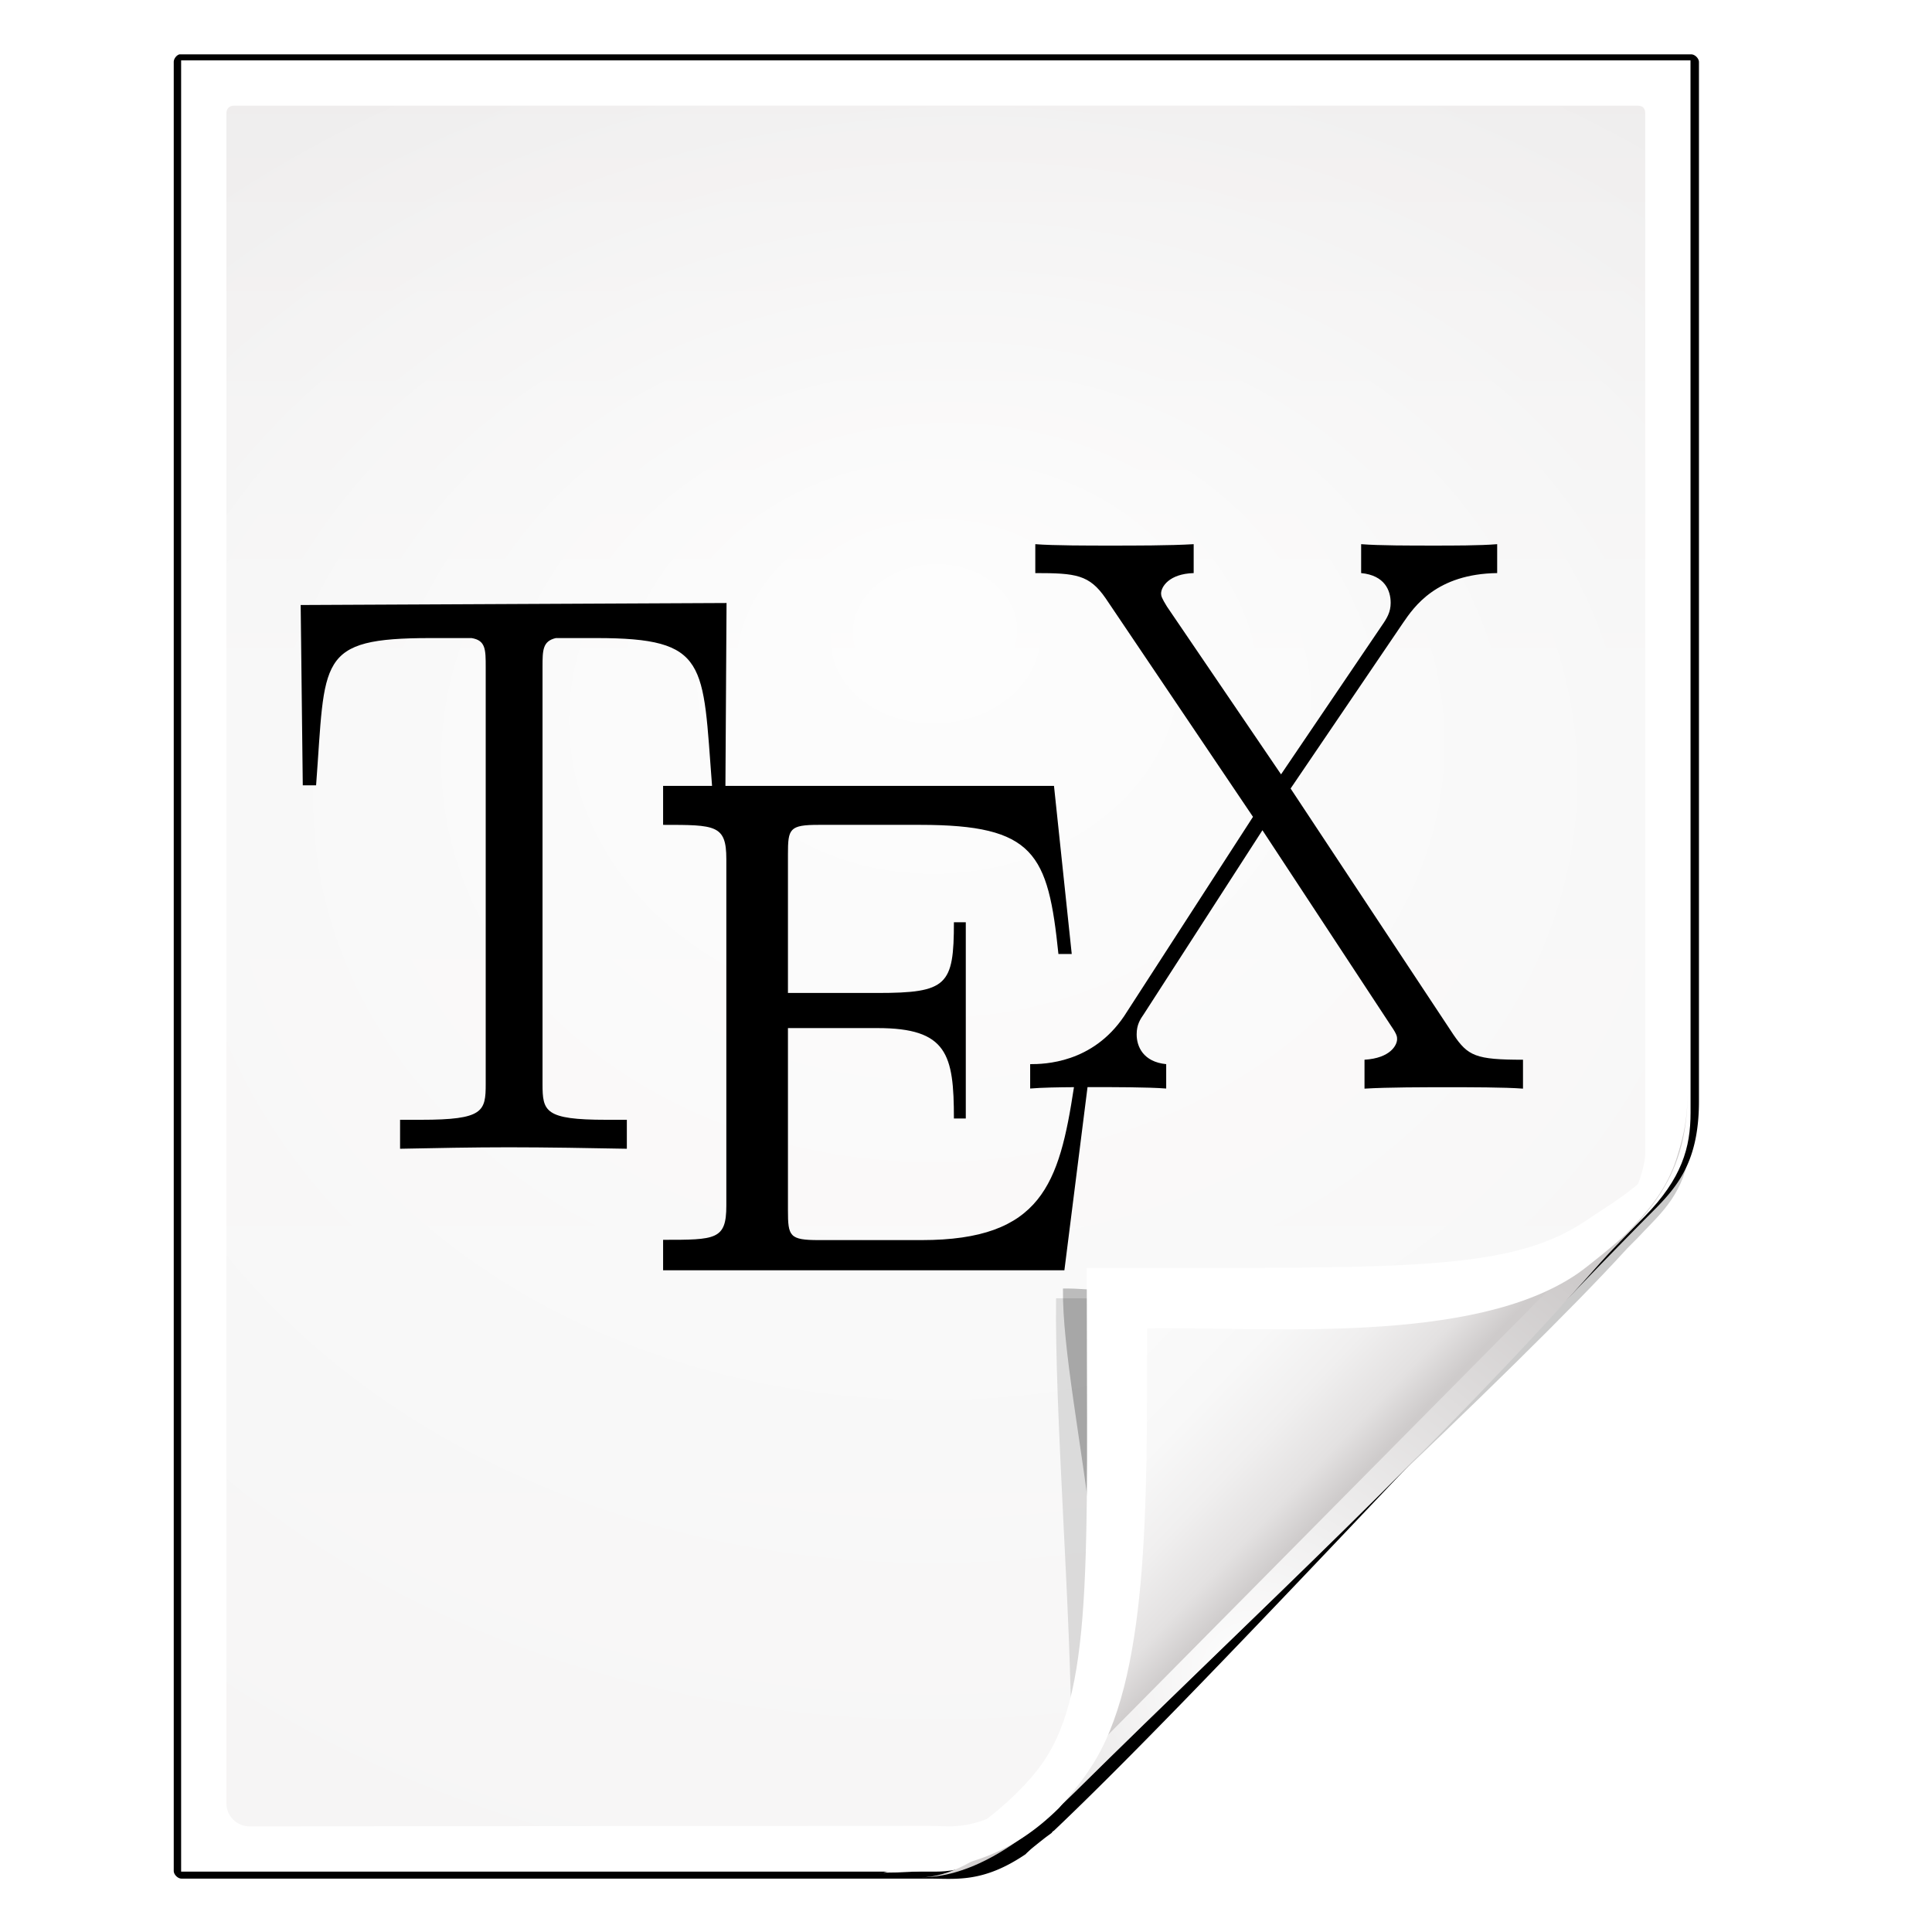 <?xml version="1.0" encoding="UTF-8" standalone="no"?>
<!-- Created with Inkscape (http://www.inkscape.org/) -->

<svg
   xmlns:dc="http://purl.org/dc/elements/1.1/"
   xmlns:cc="http://creativecommons.org/ns#"
   xmlns:rdf="http://www.w3.org/1999/02/22-rdf-syntax-ns#"
   xmlns:svg="http://www.w3.org/2000/svg"
   xmlns="http://www.w3.org/2000/svg"
   xmlns:xlink="http://www.w3.org/1999/xlink"
   xmlns:sodipodi="http://sodipodi.sourceforge.net/DTD/sodipodi-0.dtd"
   xmlns:inkscape="http://www.inkscape.org/namespaces/inkscape"
   width="128"
   height="128"
   id="svg2606"
   sodipodi:version="0.32"
   inkscape:version="0.48.0 r9654"
   version="1.0"
   sodipodi:docname="text-x-bibtex.svgz"
   inkscape:output_extension="org.inkscape.output.svgz.inkscape"
   inkscape:export-filename="/home/pinheiro/pics/oxygen-icons/scalable/mimetypes/small/32x32/text-x-bibtex.png"
   inkscape:export-xdpi="180"
   inkscape:export-ydpi="180">
  <defs
     id="defs2608">
    <linearGradient
       id="linearGradient6131">
      <stop
         id="stop6133"
         offset="0"
         style="stop-color:#fcfcfc;stop-opacity:1" />
      <stop
         style="stop-color:#f8f8f8;stop-opacity:1"
         offset="0.523"
         id="stop6135" />
      <stop
         id="stop6141"
         offset="0.775"
         style="stop-color:#f0efef;stop-opacity:1;" />
      <stop
         id="stop6139"
         offset="0.901"
         style="stop-color:#e3e1e1;stop-opacity:1;" />
      <stop
         id="stop6137"
         offset="1"
         style="stop-color:#cecbcb;stop-opacity:1" />
    </linearGradient>
    <linearGradient
       inkscape:collect="always"
       xlink:href="#linearGradient6131"
       id="linearGradient3893"
       gradientUnits="userSpaceOnUse"
       gradientTransform="matrix(1.012,0,0,1.012,-0.896,-0.987)"
       x1="86.738"
       y1="93.621"
       x2="95.46"
       y2="102.344" />
    <radialGradient
       inkscape:collect="always"
       xlink:href="#linearGradient3913-5"
       id="radialGradient3919-5"
       cx="90.75"
       cy="110.253"
       fx="90.75"
       fy="110.253"
       r="18.75"
       gradientTransform="matrix(1.307,0,0,1.307,-27.836,-33.818)"
       gradientUnits="userSpaceOnUse" />
    <linearGradient
       inkscape:collect="always"
       id="linearGradient3913-5">
      <stop
         style="stop-color:#ffffff;stop-opacity:1;"
         offset="0"
         id="stop3915-4" />
      <stop
         style="stop-color:#ffffff;stop-opacity:0;"
         offset="1"
         id="stop3917-7" />
    </linearGradient>
    <clipPath
       clipPathUnits="userSpaceOnUse"
       id="clipPath3889-6">
      <path
         sodipodi:nodetypes="cscscssc"
         inkscape:connector-curvature="0"
         id="path3891-5"
         d="m 112,82.503 c 0,4.465 -2.797,6.41 -5.28,8.094 -5.109,3.465 -14.939,3.325 -20.72,3.406 -0.081,5.781 0.166,15.505 -3.299,20.613 -1.684,2.482 -5.291,5.387 -8.201,5.387 2.318,0 4.743,-1.335 7.584,-4.085 9.142,-8.849 17.367,-16.135 25.673,-25.298 C 109.676,88.504 112,86.979 112,82.503 z"
         style="fill:url(#linearGradient3893);fill-opacity:1;stroke:none" />
    </clipPath>
    <filter
       color-interpolation-filters="sRGB"
       inkscape:collect="always"
       id="filter3909-6">
      <feGaussianBlur
         inkscape:collect="always"
         stdDeviation="0.43"
         id="feGaussianBlur3911-9" />
    </filter>
    <linearGradient
       inkscape:collect="always"
       xlink:href="#linearGradient3897-7"
       id="linearGradient3895-3"
       gradientUnits="userSpaceOnUse"
       gradientTransform="matrix(1.373,0,0,1.404,-41.379,-43.423)"
       x1="82.157"
       y1="90.382"
       x2="94.221"
       y2="102.184" />
    <linearGradient
       id="linearGradient3897-7">
      <stop
         style="stop-color:#fcfcfc;stop-opacity:1"
         offset="0"
         id="stop3899-4" />
      <stop
         id="stop3901-5"
         offset="0.523"
         style="stop-color:#f8f8f8;stop-opacity:1" />
      <stop
         style="stop-color:#f0efef;stop-opacity:1;"
         offset="0.723"
         id="stop3903-2" />
      <stop
         style="stop-color:#e3e1e1;stop-opacity:1;"
         offset="0.89"
         id="stop3905-5" />
      <stop
         style="stop-color:#cecbcb;stop-opacity:1"
         offset="1"
         id="stop3907-4" />
    </linearGradient>
    <clipPath
       clipPathUnits="userSpaceOnUse"
       id="clipPath6093-7">
      <path
         inkscape:connector-curvature="0"
         sodipodi:nodetypes="cccssccc"
         id="path6095-4"
         d="m 17,8 0.783,110 57.5,0 c 1.675,0 3.119,0.181 4.9,-1.6 C 88.981,107.602 99.94,96.548 107.199,89.224 109.64,86.761 110,84.753 110,82.5 L 110,8 z"
         style="fill:#ffffff;fill-opacity:1" />
    </clipPath>
    <radialGradient
       inkscape:collect="always"
       xlink:href="#linearGradient5982-7"
       id="radialGradient5988-0"
       cx="64"
       cy="64.004"
       fx="63.793"
       fy="47.275"
       r="47.5"
       gradientTransform="matrix(1.707,-0.085,0.07,1.394,-50.362,-20.218)"
       gradientUnits="userSpaceOnUse" />
    <linearGradient
       inkscape:collect="always"
       id="linearGradient5982-7">
      <stop
         style="stop-color:#ffffff;stop-opacity:1;"
         offset="0"
         id="stop5984-8" />
      <stop
         style="stop-color:#ffffff;stop-opacity:0;"
         offset="1"
         id="stop5986-6" />
    </linearGradient>
    <filter
       color-interpolation-filters="sRGB"
       inkscape:collect="always"
       id="filter6171-8"
       x="-0.479"
       width="1.957"
       y="-0.513"
       height="2.026">
      <feGaussianBlur
         inkscape:collect="always"
         stdDeviation="10.141"
         id="feGaussianBlur6173-8" />
    </filter>
    <linearGradient
       inkscape:collect="always"
       xlink:href="#linearGradient4518-3"
       id="linearGradient4524-4"
       x1="72"
       y1="0"
       x2="72"
       y2="116.401"
       gradientUnits="userSpaceOnUse"
       gradientTransform="matrix(1.014,0,0,1.013,-1.513,-1.307)" />
    <linearGradient
       id="linearGradient4518-3">
      <stop
         style="stop-color:#eeecec;stop-opacity:1"
         offset="0"
         id="stop4520-1" />
      <stop
         id="stop5969-4"
         offset="0.4"
         style="stop-color:#f4f4f4;stop-opacity:1" />
      <stop
         style="stop-color:#f6f5f5;stop-opacity:1"
         offset="1"
         id="stop4522-9" />
    </linearGradient>
    <filter
       inkscape:collect="always"
       id="filter4123">
      <feGaussianBlur
         inkscape:collect="always"
         stdDeviation="2.028"
         id="feGaussianBlur4125" />
    </filter>
    <filter
       inkscape:collect="always"
       id="filter4087"
       x="-0.165"
       width="1.329"
       y="-0.204"
       height="1.408">
      <feGaussianBlur
         inkscape:collect="always"
         stdDeviation="4.223"
         id="feGaussianBlur4089" />
    </filter>
    <filter
       inkscape:collect="always"
       id="filter4084">
      <feGaussianBlur
         inkscape:collect="always"
         stdDeviation="1.46"
         id="feGaussianBlur4086" />
    </filter>
    <mask
       id="mask4340"
       maskUnits="userSpaceOnUse">
      <path
         inkscape:connector-curvature="0"
         transform="matrix(4.806,0,0,4.806,-518.933,-843.269)"
         mask="url(#mask4334)"
         sodipodi:nodetypes="ccccccccccc"
         id="path4342"
         d="m 195.907,173.049 c -0.551,0 -1,0.449 -1,1 l 0,107.964 c 0,0.552 0.449,1 1,1 l 59.172,0 c 0.263,0 2.763,0.118 2.949,-0.069 l 30.586,-30.8 c 0.187,-0.187 0.293,-2.685 0.293,-2.948 l 0,-75.147 c 0,-0.551 -0.448,-1 -1,-1 l -92,0 z"
         style="fill:url(#linearGradient4344);fill-opacity:1" />
    </mask>
    <linearGradient
       y2="64"
       x2="111"
       y1="64"
       x1="17"
       gradientTransform="translate(177.907,164.049)"
       gradientUnits="userSpaceOnUse"
       id="linearGradient4344"
       xlink:href="#linearGradient3257"
       inkscape:collect="always" />
    <linearGradient
       id="linearGradient3257">
      <stop
         id="stop3259"
         offset="0"
         style="stop-color:#ffffff;stop-opacity:0;" />
      <stop
         style="stop-color:#ffffff;stop-opacity:0.32;"
         offset="0.047"
         id="stop3269" />
      <stop
         style="stop-color:#ffffff;stop-opacity:0.498;"
         offset="0.5"
         id="stop3267" />
      <stop
         id="stop3271"
         offset="0.887"
         style="stop-color:#ffffff;stop-opacity:0.417;" />
      <stop
         id="stop3262"
         offset="1"
         style="stop-color:#ffffff;stop-opacity:0;" />
    </linearGradient>
    <mask
       id="mask4334"
       maskUnits="userSpaceOnUse">
      <rect
         ry="7.448"
         rx="8.902"
         y="175.016"
         x="184"
         height="106.066"
         width="115.813"
         id="rect4336"
         style="fill:url(#linearGradient4338);fill-opacity:1;stroke:none" />
    </mask>
    <linearGradient
       y2="137.192"
       x2="236.174"
       y1="62.725"
       x1="236.174"
       spreadMethod="reflect"
       gradientTransform="translate(0,170.052)"
       gradientUnits="userSpaceOnUse"
       id="linearGradient4338"
       xlink:href="#linearGradient4314"
       inkscape:collect="always" />
    <linearGradient
       id="linearGradient4314"
       inkscape:collect="always">
      <stop
         id="stop4316"
         offset="0"
         style="stop-color:#ffffff;stop-opacity:1;" />
      <stop
         id="stop4318"
         offset="1"
         style="stop-color:#ffffff;stop-opacity:0;" />
    </linearGradient>
  </defs>
  <sodipodi:namedview
     id="base"
     pagecolor="#ffffff"
     bordercolor="#666666"
     borderopacity="1.0"
     inkscape:pageopacity="0.0"
     inkscape:pageshadow="2"
     inkscape:zoom="2.8284271"
     inkscape:cx="-9.5962937"
     inkscape:cy="37.539221"
     inkscape:document-units="px"
     inkscape:current-layer="layer1"
     width="128px"
     height="128px"
     showgrid="true"
     inkscape:grid-points="true"
     showguides="true"
     inkscape:guide-bbox="true"
     inkscape:window-width="1224"
     inkscape:window-height="757"
     inkscape:window-x="0"
     inkscape:window-y="383"
     inkscape:snap-global="false"
     inkscape:window-maximized="0"
     inkscape:snap-page="true">
    <inkscape:grid
       id="GridFromPre046Settings"
       type="xygrid"
       originx="0px"
       originy="0px"
       spacingx="4px"
       spacingy="4px"
       color="#0000ff"
       empcolor="#0000ff"
       opacity="0.2"
       empopacity="0.4"
       empspacing="2"
       visible="true"
       enabled="true"
       snapvisiblegridlinesonly="true" />
    <sodipodi:guide
       orientation="1,0"
       position="-68,29.326"
       id="guide4564" />
    <sodipodi:guide
       orientation="1,0"
       position="-121.622,135.057"
       id="guide3859" />
    <sodipodi:guide
       orientation="0,1"
       position="38.582,-74.688"
       id="guide4360" />
  </sodipodi:namedview>
  <g
     inkscape:label="Livello 1"
     inkscape:groupmode="layer"
     id="layer1">
    <path
       style="opacity:0.456;fill:#000000;fill-opacity:1;filter:url(#filter4123)"
       d="m 13.333,5.336 0,118.33 49.855,-0.067 c 2.116,-0.003 4.529,-1.772 7,-4.25 0.712,-0.714 1.441,-1.394 2.156,-2.094 0.416,-0.406 0.832,-0.814 1.25,-1.219 7.774,-7.41 26.983,-25.123 34.219,-33.1 0.421,-0.421 0.812,-0.811 1.156,-1.188 1.464,-1.498 2.762,-2.838 2.994,-5.862 L 112,75.156 111.997,5.336 z"
       id="path5990"
       inkscape:connector-curvature="0"
       sodipodi:nodetypes="ccsssccccccc"
       transform="matrix(1.014,0,0,1.013,-1.513,-1.307)" />
    <path
       sodipodi:type="inkscape:offset"
       inkscape:radius="-0.31466308"
       inkscape:original="M 13.1875 4.53125 C 12.818918 4.609246 12.529956 4.967008 12.53125 5.34375 L 12.53125 123.65625 C 12.53885 124.07954 12.920464 124.4611 13.34375 124.46875 L 62.15625 124.46875 C 63.930251 124.46875 65.829207 124.74865 68.6875 122.8125 C 68.829003 122.58432 71.218784 120.82456 70.53125 121.25 C 80.188854 112.07585 98.162197 92.41186 109.34375 81.09375 C 111.06182 79.375681 112.8125 77.674752 112.8125 73.3125 L 112.8125 5.34375 C 112.80483 4.9204809 112.42327 4.5388981 112 4.53125 L 13.34375 4.53125 C 13.29182 4.52633 13.239428 4.52633 13.1875 4.53125 z "
       style="fill:#000000;fill-opacity:1;filter:url(#filter4084)"
       id="path3314"
       d="m 13.219,4.844 c -0.201,0.057 -0.376,0.293 -0.375,0.5 l 0,118.312 c 0.004,0.238 0.262,0.496 0.5,0.5 l 48.812,0 c 1.807,0 3.551,0.298 6.344,-1.594 0.036,-0.037 0.077,-0.082 0.125,-0.125 0.084,-0.074 0.194,-0.184 0.312,-0.281 0.237,-0.194 0.517,-0.417 0.781,-0.625 0.207,-0.162 0.369,-0.269 0.5,-0.375 a 0.315,0.315 0 0 1 0.031,-0.062 c 0.005,-0.004 0.027,0.004 0.031,0 a 0.315,0.315 0 0 1 0.031,-0.062 c 0.004,-0.004 0.027,0.004 0.031,0 9.639,-9.159 27.595,-28.834 38.781,-40.156 1.72,-1.72 3.375,-3.284 3.375,-7.562 l 0,-67.969 c -0.004,-0.238 -0.262,-0.496 -0.5,-0.5 l -98.656,0 a 0.315,0.315 0 0 1 -0.031,0 c -0.021,-0.002 -0.041,-6.768e-4 -0.062,0 -0.011,3.384e-4 -0.021,-0.001 -0.031,0 z"
       transform="matrix(1.014,0,0,1.013,-1.513,-1.307)" />
    <path
       style="fill:#ffffff;fill-opacity:1"
       d="m 12,4 0,120 50,0 c 1.698,0 3.967,-0.578 7.095,-3.682 8.99,-8.924 32.51,-32.236 39.867,-39.727 2.474,-2.519 3.042,-4.573 3.042,-6.877 L 112,4 z"
       id="path34"
       sodipodi:nodetypes="cccssccc"
       inkscape:connector-curvature="0" />
    <path
       style="fill:url(#linearGradient4524-4);fill-opacity:1"
       d="M 15.507,7 C 15.162,7 15,7.238 15,7.507 L 15,119.48 c 0,0.832 0.689,1.52 1.52,1.52 l 44.959,-0.032 c 0.054,-4e-5 0.821,0.024 1.52,0.032 1.802,-0.041 3.174,-0.764 4.415,-1.614 C 68.481,119.091 97.54,90.697 106.785,81.386 108.166,79.995 109,77.385 109,76.425 L 109,7.507 C 109,7.18 108.835,7 108.493,7 z"
       id="path3967"
       inkscape:connector-curvature="0"
       sodipodi:nodetypes="ccsssccscccc" />
    <path
       sodipodi:nodetypes="ccssscccccc"
       inkscape:connector-curvature="0"
       id="path5980"
       d="M 15.507,7 C 15.162,7 15,7.238 15,7.507 L 15,119.48 c 0,0.832 0.689,1.515 1.52,1.52 l 46.846,0.285 c 0.054,3.3e-4 3.318,-0.008 4.017,5e-5 6.629,-4.563 31.077,-31.337 40.143,-40.459 0.666,-0.747 0.464,-0.375 1.474,-1.629 L 109,7.507 C 109,7.18 108.835,7 108.493,7 z"
       style="opacity:0.847;fill:url(#radialGradient5988-0);fill-opacity:1" />
    <path
       style="fill:#000000"
       d=""
       id="path2197" />
    <path
       clip-path="url(#clipPath6093-7)"
       style="opacity:0.347;fill:#000000;fill-opacity:1;stroke:none;filter:url(#filter6171-8)"
       d="m 114.4,82.503 c 0,4.465 -6.198,3.507 -8.68,5.19 -5.109,3.465 -20.175,2.225 -25.956,2.306 -0.081,5.781 0.787,16.144 0.787,22.294 0,2.978 -3.44,11.209 -6.351,11.209 -2.091,1.534 3.488,8.211 6.735,5.32 9.502,-8.461 35.132,-30.023 43.351,-39.263 2.04,-2.294 -4.905,-9.845 -9.886,-7.057 z"
       id="path6153"
       inkscape:connector-curvature="0"
       sodipodi:nodetypes="cscscssc"
       transform="matrix(1.271,0,0,1.301,-31.411,-31.072)" />
    <path
       sodipodi:nodetypes="cscscssc"
       inkscape:connector-curvature="0"
       id="path6081"
       d="m 113.9,82.503 c 0,4.465 -7.963,11.13 -10.953,11.553 -6.395,0.906 -15.825,-3.478 -21.606,-3.397 -0.081,5.781 3.918,18.962 0.453,24.071 -1.684,2.482 -3.884,8.072 -6.794,8.072 -2.091,1.534 3.488,11.211 6.735,8.32 9.502,-8.461 45.999,-30.201 54.218,-39.442 2.04,-2.294 -17.072,-11.966 -22.053,-9.178 z"
       style="opacity:0.493;fill:#000000;fill-opacity:1;stroke:none;filter:url(#filter4087)"
       clip-path="url(#clipPath6093-7)"
       transform="matrix(1.324,0,0,1.354,-37.271,-37.383)" />
    <path
       style="fill:url(#linearGradient3895-3);fill-opacity:1;stroke:none"
       d="m 111.807,72.374 c 0,6.193 -3.796,8.89 -7.164,11.225 C 97.711,88.405 83.444,87.388 75.6,87.5 c -0.11,8.018 0.702,21.415 -4,28.5 -2.285,3.443 -6.727,8.385 -10.676,8.385 3.145,0 6.435,-1.851 10.291,-5.665 12.405,-12.273 23.565,-22.379 34.835,-35.087 2.604,-2.936 5.757,-5.051 5.757,-11.259 z"
       id="path6011"
       inkscape:connector-curvature="0"
       sodipodi:nodetypes="cscscssc" />
    <path
       style="fill:#ffffff;fill-opacity:1;stroke:none"
       d="m 111.832,71.942 c -0.429,5.408 -4.397,7.299 -6.557,8.796 C 100.153,84.289 93.349,84 72,84 c 0,19.655 0.5,28.4 -3.22,33.203 -2.214,2.859 -6.648,6.047 -10.262,6.865 4.951,0 8.407,-1.082 11.642,-4.282 0.46,-0.539 1.379,-1.542 2.101,-2.68 C 76.1,111.321 76,99.904 76,88 c 7.844,-0.112 21.631,1.156 28.562,-3.65 0.632,-0.438 2.57,-2.01 3.135,-2.576 3.142,-3.142 3.823,-5.144 4.134,-9.833 z M 58.518,124.068 c -0.214,0.048 -0.425,0.058 -0.636,0.087 0.213,-0.023 0.421,-0.046 0.636,-0.087 z"
       id="path6122"
       inkscape:connector-curvature="0"
       sodipodi:nodetypes="cscsccccsscccc" />
    <path
       style="fill:none;stroke:url(#radialGradient3919-5);stroke-width:1.856;stroke-linecap:butt;stroke-linejoin:miter;stroke-miterlimit:4;stroke-opacity:1;stroke-dasharray:none;filter:url(#filter3909-6)"
       d="M 108.977,89.509 79.935,118.211"
       id="path3873"
       inkscape:connector-curvature="0"
       sodipodi:nodetypes="cc"
       clip-path="url(#clipPath3889-6)"
       transform="matrix(1.357,0,0,1.387,-40.163,-42.054)" />
    <g
       id="g2277"
       inkscape:label="Layer 1"
       transform="matrix(0.112,0,0,0.115,-15.652,37.631)">
      <path
         inkscape:connector-curvature="0"
         id="path18"
         d="m 752.174,-13.722 0,16.656 c 24.052,10e-7 31.92,0.9 41.594,14.5 l 87.179,125.925 -76.188,114.763 c -18.8,27.218 -47.26,27.719 -55.625,27.719 l 0,14.044 c 6.894,-0.572 16.887,-0.726 25.906,-0.781 -8.71,55.586 -19.061,88.101 -90.094,88.101 l -60.781,0 c -17.491,-10e-6 -18.312,-2.213 -18.312,-17.281 l 0,-104.861 52.923,0 c 41.313,10e-6 45.25,15.131 45.25,52.094 l 7.031,0 0,-113.067 -7.031,0 c -1e-5,36.344 -3.937,40.742 -45.25,40.742 l -52.923,0 0,-79.85 c -1e-5,-14.785 0.822,-17 18.312,-17 l 59.875,0 c 67.771,1e-5 75.676,16.496 81.812,74.398 l 7.875,0 -10.5,-96.844 -194.359,0 0.664,-105.362 -251.921,1.154 1.245,103.87 7.875,0 c 5.659,-72.546 -0.136,-84.826 67.776,-84.826 7.888,10e-7 20.668,0 24.188,0 8.365,1.309 8.375,6.638 8.375,16.719 l 0,240.147 c 0,15.829 -1.327,20.656 -38.219,20.656 l -12.438,0 0,16.687 c 20.993,-0.407 42.905,-0.844 64.375,-0.844 21.417,0 48.772,0.437 69.765,0.844 l 0,-16.687 -12.219,0 c -36.344,0 -37.656,-4.828 -37.656,-20.656 l 0,-240.147 c 10e-6,-9.674 0.005,-14.932 7.875,-16.719 3.449,10e-7 16.161,0 24.031,0 66.45,10e-7 62.746,14.197 68.376,85.164 l -28.958,0 0,22.446 c 31.02,1e-5 37.404,0.004 37.404,19.688 l 0,199.724 c -2e-5,19.684 -6.312,19.656 -37.404,19.656 l 0,17.558 237.379,0 13.688,-105.533 c 1.052,-6.3e-4 2.26,0 3.219,0 11.814,0 32.401,-0.019 43.312,0.812 l 0,-14.044 c -13.547,-1.309 -17.469,-10.1 -17.469,-17.156 0,-5.659 2.164,-8.762 4.375,-11.875 l 70.031,-105.732 76.188,112.87 c 3.449,4.846 3.469,6.16 3.469,7.469 -1e-5,3.449 -3.948,10.973 -19.281,11.875 l 0,16.656 c 14.025,-0.831 35.444,-0.812 49.875,-0.812 11.336,0 33.246,-0.019 43.875,0.812 l 0,-16.656 c -28.049,10e-6 -32.486,-2.138 -41.188,-14.5 L 903.197,127.046 969.765,31.527 c 6.491,-9.197 19.688,-28.117 55.625,-28.594 l 0,-16.656 c -10.028,0.831 -26.651,0.812 -37.156,0.812 -14.431,0 -32.401,0.019 -43.312,-0.812 l 0,16.656 c 14.025,1.308 17.469,10.1 17.469,17.156 -10e-6,5.235 -2.137,8.775 -5.25,13.125 L 897.541,118.89 830.049,22.215 c -3.042,-4.775 -3.469,-6.161 -3.469,-7.469 2e-5,-3.944 4.779,-11.406 19.281,-11.813 l 0,-16.656 c -14.025,0.831 -35.444,0.812 -49.875,0.812 -11.336,0 -33.237,0.019 -43.812,-0.812 z"
         style="fill:#000000;stroke:none"
         sodipodi:nodetypes="ccccccccccccccccccccccccccccccsccccccsccccccscccccccccsccscccsccscccccccsccscccsccsc" />
    </g>
    <g
       style="opacity:0.258"
       mask="url(#mask4340)"
       id="g4308"
       inkscape:label="Layer 1"
       transform="matrix(0.208,0,0,0.208,-73.455,-5.498)">
      <path
         inkscape:connector-curvature="0"
         id="path4310"
         d="m 751.281,86.531 0,10.562 c 24.052,10e-7 31.92,0.9 41.594,14.5 l 84.5,124.094 -76.188,111.281 c -18.8,27.218 -47.26,27.719 -55.625,27.719 l 0,10.562 c 6.894,-0.572 16.887,-0.726 25.906,-0.781 -8.71,55.586 -19.061,85.625 -90.094,85.625 l -60.781,0 c -17.491,-10e-6 -18.312,-2.213 -18.312,-17.281 l 0,-122.406 41.312,0 c 41.313,10e-6 45.25,15.131 45.25,52.094 l 7.031,0 0,-113.938 -7.031,0 c -10e-6,36.344 -3.937,51.188 -45.25,51.188 l -41.312,0 0,-108.531 c -10e-6,-14.785 0.822,-17 18.312,-17 l 59.875,0 c 67.771,1e-5 75.676,26.941 81.812,84.844 l 7.875,0 -10.5,-96.844 -189,0 -7.062,-95.062 -252.938,0 -7.375,96.844 7.875,0 c 5.659,-72.546 11.869,-85.25 79.781,-85.25 7.888,10e-7 20.668,0 24.188,0 8.365,1.309 8.375,6.638 8.375,16.719 l 0,238.406 c 0,15.829 -1.327,20.656 -38.219,20.656 l -12.438,0 0,10.594 c 20.993,-0.407 42.905,-0.844 64.375,-0.844 21.417,0 43.414,0.437 64.406,0.844 l 0,-10.594 -12.219,0 c -36.344,0 -37.656,-4.828 -37.656,-20.656 l 0,-238.406 c 10e-6,-9.674 0.005,-14.932 7.875,-16.719 3.449,10e-7 16.161,0 24.031,0 66.45,10e-7 73.463,12.501 79.094,83.469 l -24.844,0 0,12 c 31.02,1e-5 35.969,0.004 35.969,19.688 l 0,236.375 c -2e-5,19.684 -4.878,19.656 -35.969,19.656 l 0,10.594 227.906,0 13.688,-96.094 c 1.052,-6.3e-4 2.26,0 3.219,0 11.814,0 32.401,-0.019 43.312,0.812 l 0,-10.562 c -13.547,-1.309 -17.469,-10.1 -17.469,-17.156 0,-5.659 2.164,-8.762 4.375,-11.875 l 70.031,-102.25 76.188,112 c 3.449,4.846 3.469,6.16 3.469,7.469 -10e-6,3.449 -3.948,10.973 -19.281,11.875 l 0,10.562 c 14.025,-0.831 35.444,-0.812 49.875,-0.812 11.336,0 33.246,-0.019 43.875,0.812 l 0,-10.562 c -28.049,10e-6 -32.486,-2.138 -41.188,-14.5 l -96.281,-140.875 64.781,-93.688 c 6.491,-9.197 19.688,-28.117 55.625,-28.594 l 0,-10.562 c -10.028,0.831 -26.651,0.812 -37.156,0.812 -14.431,0 -32.401,0.019 -43.312,-0.812 l 0,10.562 c 14.025,1.308 17.469,10.1 17.469,17.156 -10e-6,5.235 -2.137,8.775 -5.25,13.125 l -57.812,83.844 -64.812,-94.844 c -3.042,-4.775 -3.469,-6.161 -3.469,-7.469 2e-5,-3.944 4.779,-11.406 19.281,-11.812 l 0,-10.562 c -14.025,0.831 -35.444,0.812 -49.875,0.812 -11.336,0 -33.237,0.019 -43.812,-0.812 z"
         style="fill:#000000;stroke:none" />
    </g>
  </g>
</svg>
